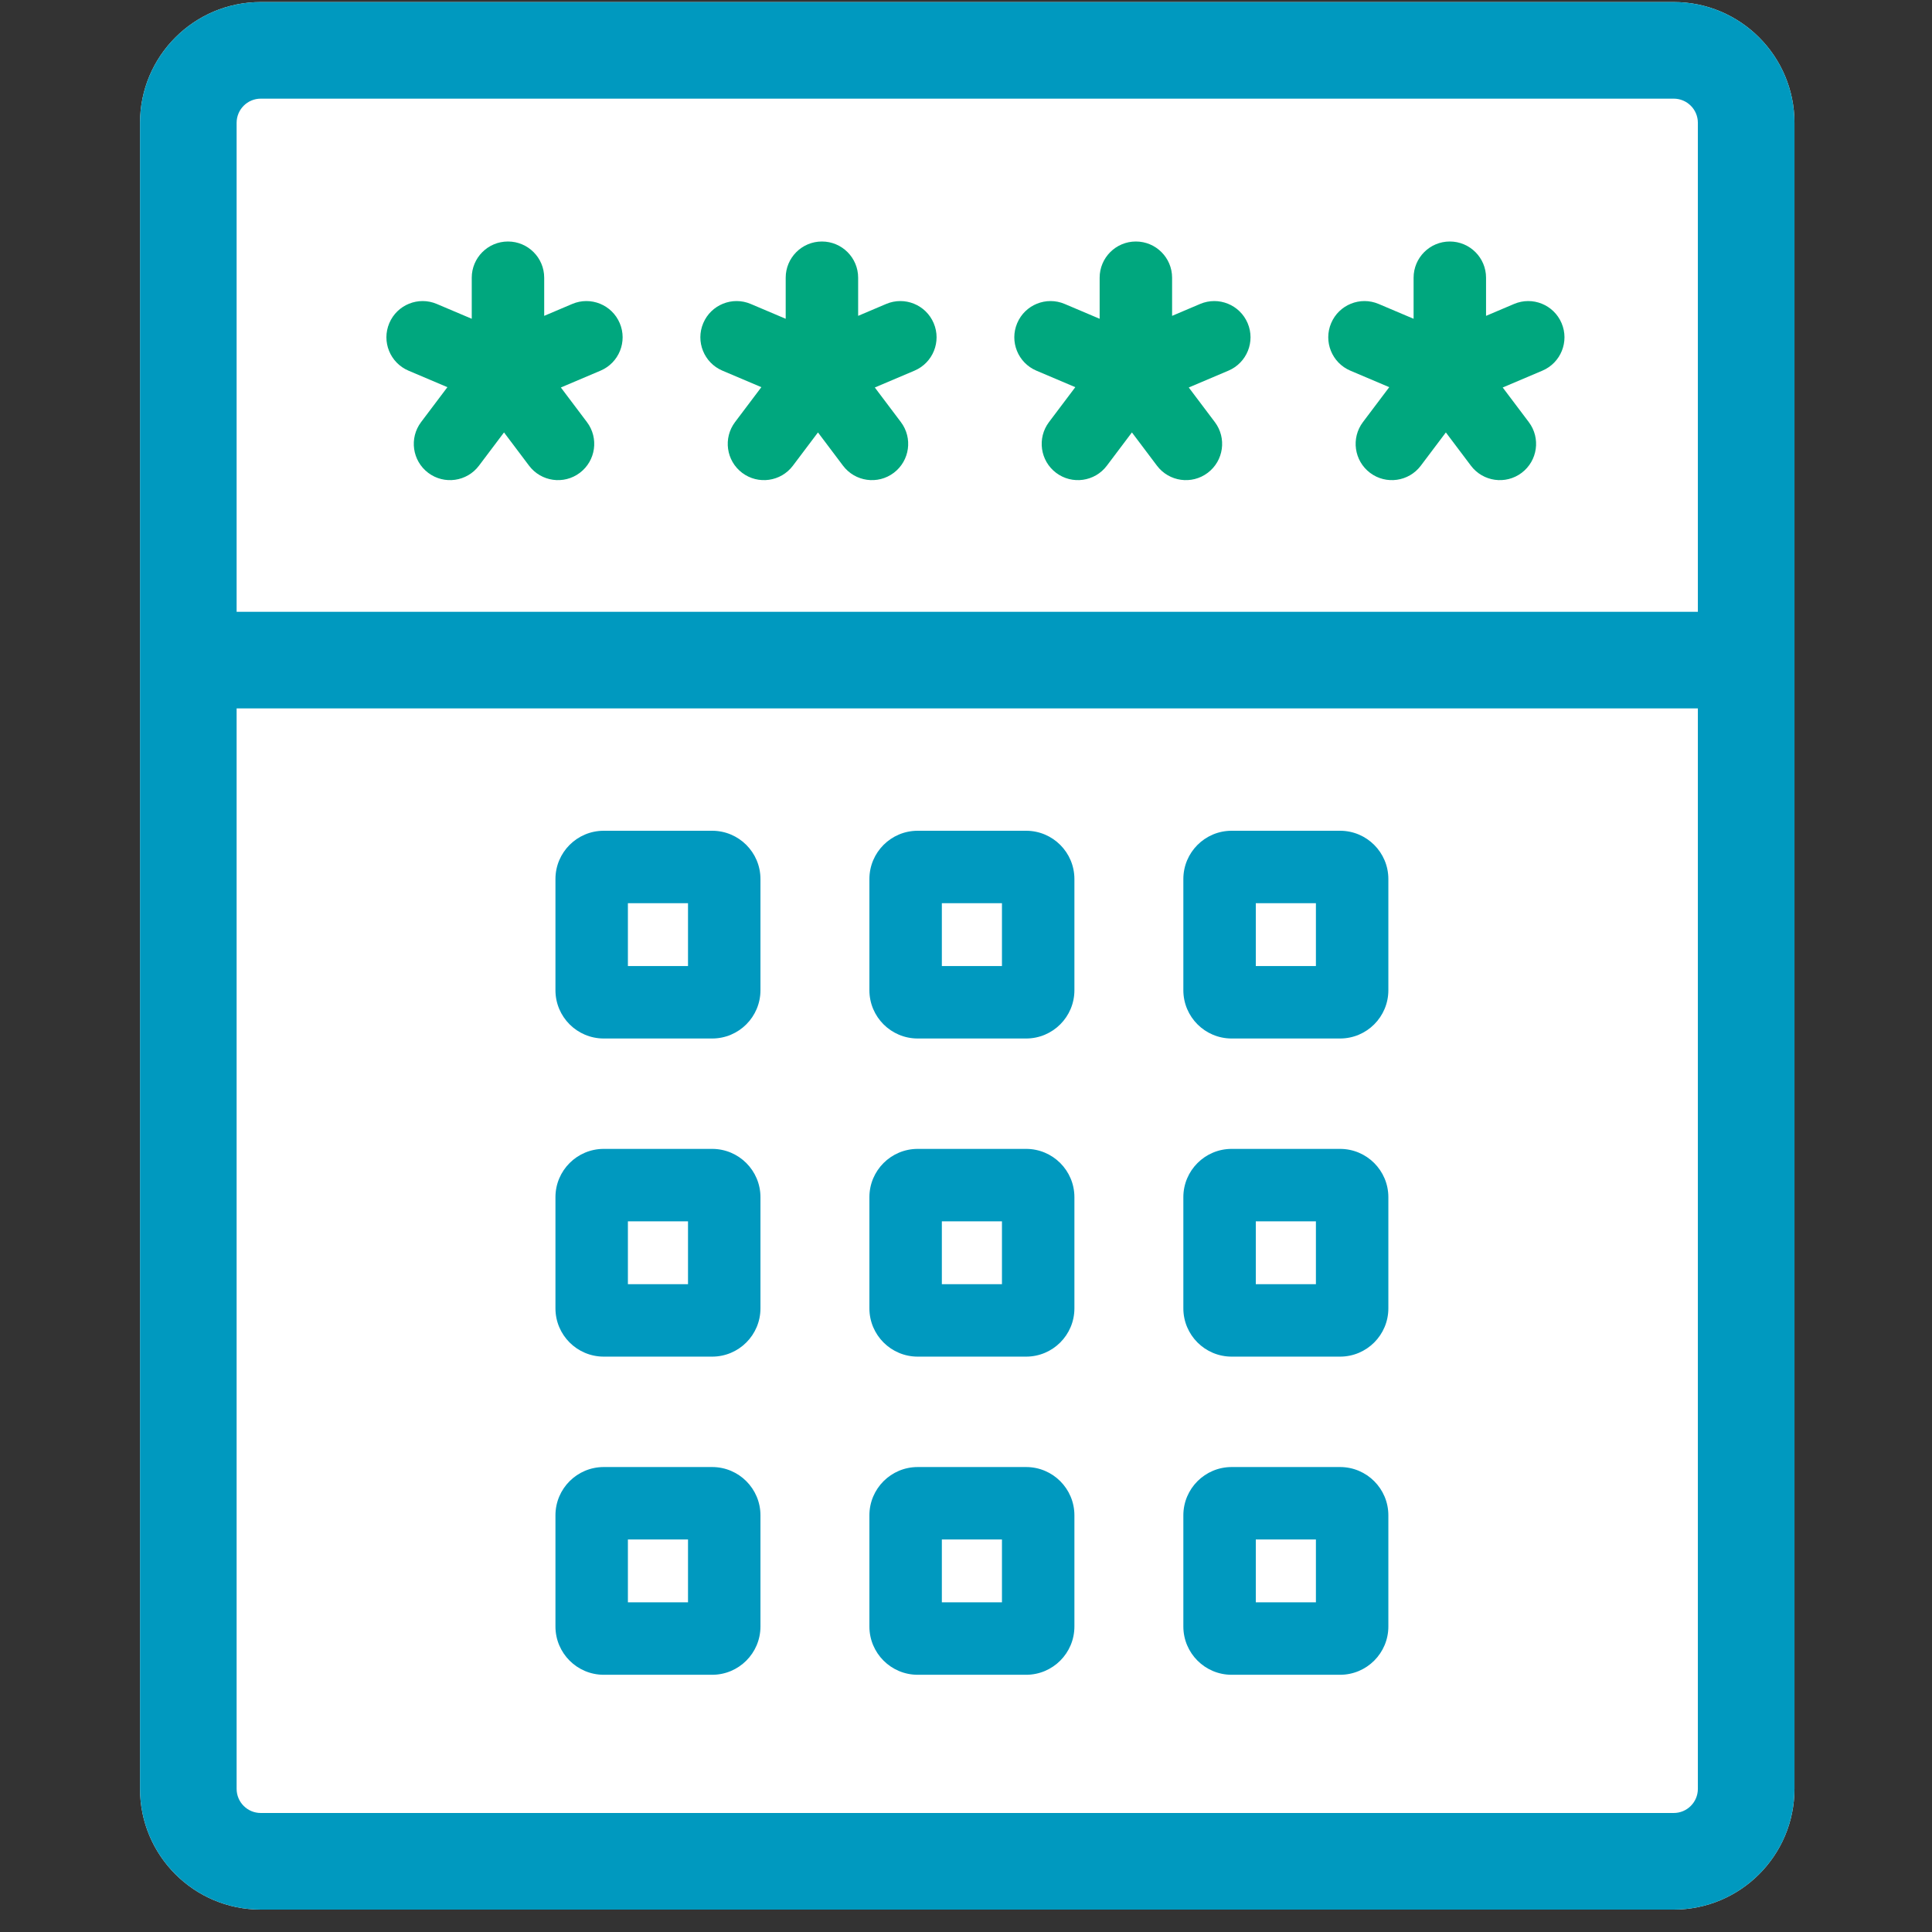 <svg viewBox="0 0 80 80" version="1.1" xmlns="http://www.w3.org/2000/svg" xmlns:xlink="http://www.w3.org/1999/xlink">
  <rect x="0" y="0" width="80" height="80" fill="#333333" stroke="none"/>
  <defs></defs>
  <g id="_symbols" stroke="none" stroke-width="1" fill="none" fill-rule="evenodd">
    <g id="icon-pin-change-preview" fill-rule="nonzero">
      <path
        d="M10.798,0.085 L69.305,0.085 C72.066,0.085 74.305,2.324 74.305,5.085 L74.305,74.072 C74.305,76.833 72.066,79.072 69.305,79.072 L10.798,79.072 C8.036,79.072 5.798,76.833 5.798,74.072 L5.798,5.085 C5.798,2.324 8.036,0.085 10.798,0.085 Z"
        id="bg-white" fill="#FFF" class="theme-icon-fill-color"></path>
      <path
        d="M10.798,4.085 C10.245,4.085 9.798,4.533 9.798,5.085 L9.798,74.072 C9.798,74.624 10.245,75.072 10.798,75.072 L69.305,75.072 C69.857,75.072 70.305,74.624 70.305,74.072 L70.305,5.085 C70.305,4.533 69.857,4.085 69.305,4.085 L10.798,4.085 Z M10.798,0.085 L69.305,0.085 C72.066,0.085 74.305,2.324 74.305,5.085 L74.305,74.072 C74.305,76.833 72.066,79.072 69.305,79.072 L10.798,79.072 C8.036,79.072 5.798,76.833 5.798,74.072 L5.798,5.085 C5.798,2.324 8.036,0.085 10.798,0.085 Z"
        id="Rectangle-2-Copy-2" fill="#0099BF" class="theme-icon-primary-color"></path>
      <path
        d="M8.218,29.333 L71.884,29.333 C72.988,29.333 73.884,28.438 73.884,27.333 C73.884,26.229 72.988,25.333 71.884,25.333 L8.218,25.333 C7.113,25.333 6.218,26.229 6.218,27.333 C6.218,28.438 7.113,29.333 8.218,29.333 Z"
        id="Line-Copy-12" fill="#0099BF" class="theme-icon-primary-color"></path>
      <path
        d="M26,37.4 L26,40.002 L28.489,40.002 L28.489,37.4 L26,37.4 Z M25,34.4 L29.489,34.4 C30.593,34.4 31.489,35.295 31.489,36.4 L31.489,41.002 C31.489,42.107 30.593,43.002 29.489,43.002 L25,43.002 C23.895,43.002 23,42.107 23,41.002 L23,36.4 C23,35.295 23.895,34.4 25,34.4 Z"
        id="Rectangle" fill="#0099BF" class="theme-icon-primary-color"></path>
      <path
        d="M39,37.4 L39,40.002 L41.489,40.002 L41.489,37.4 L39,37.4 Z M38,34.4 L42.489,34.4 C43.593,34.4 44.489,35.295 44.489,36.4 L44.489,41.002 C44.489,42.107 43.593,43.002 42.489,43.002 L38,43.002 C36.895,43.002 36,42.107 36,41.002 L36,36.4 C36,35.295 36.895,34.4 38,34.4 Z"
        id="Rectangle-Copy" fill="#0099BF" class="theme-icon-primary-color"></path>
      <path
        d="M52,40.002 L54.489,40.002 L54.489,37.4 L52,37.4 L52,40.002 Z M51,34.4 L55.489,34.4 C56.593,34.4 57.489,35.295 57.489,36.4 L57.489,41.002 C57.489,42.107 56.593,43.002 55.489,43.002 L51,43.002 C49.895,43.002 49,42.107 49,41.002 L49,36.4 C49,35.295 49.895,34.4 51,34.4 Z"
        id="Rectangle-Copy-2" fill="#0099BF" class="theme-icon-primary-color"></path>
      <path
        d="M26,50.573 L26,53.175 L28.489,53.175 L28.489,50.573 L26,50.573 Z M25,47.573 L29.489,47.573 C30.593,47.573 31.489,48.469 31.489,49.573 L31.489,54.175 C31.489,55.28 30.593,56.175 29.489,56.175 L25,56.175 C23.895,56.175 23,55.28 23,54.175 L23,49.573 C23,48.469 23.895,47.573 25,47.573 Z"
        id="Rectangle" fill="#0099BF" class="theme-icon-primary-color"></path>
      <path
        d="M39,53.175 L41.489,53.175 L41.489,50.573 L39,50.573 L39,53.175 Z M38,47.573 L42.489,47.573 C43.593,47.573 44.489,48.469 44.489,49.573 L44.489,54.175 C44.489,55.28 43.593,56.175 42.489,56.175 L38,56.175 C36.895,56.175 36,55.28 36,54.175 L36,49.573 C36,48.469 36.895,47.573 38,47.573 Z"
        id="Rectangle-Copy" fill="#0099BF" class="theme-icon-primary-color"></path>
      <path
        d="M52,53.175 L54.489,53.175 L54.489,50.573 L52,50.573 L52,53.175 Z M51,47.573 L55.489,47.573 C56.593,47.573 57.489,48.469 57.489,49.573 L57.489,54.175 C57.489,55.28 56.593,56.175 55.489,56.175 L51,56.175 C49.895,56.175 49,55.28 49,54.175 L49,49.573 C49,48.469 49.895,47.573 51,47.573 Z"
        id="Rectangle-Copy-2" fill="#0099BF" class="theme-icon-primary-color"></path>
      <path
        d="M26,66.349 L28.489,66.349 L28.489,63.747 L26,63.747 L26,66.349 Z M25,60.747 L29.489,60.747 C30.593,60.747 31.489,61.642 31.489,62.747 L31.489,67.349 C31.489,68.453 30.593,69.349 29.489,69.349 L25,69.349 C23.895,69.349 23,68.453 23,67.349 L23,62.747 C23,61.642 23.895,60.747 25,60.747 Z"
        id="Rectangle" fill="#0099BF" class="theme-icon-primary-color"></path>
      <path
        d="M39,66.349 L41.489,66.349 L41.489,63.747 L39,63.747 L39,66.349 Z M38,60.747 L42.489,60.747 C43.593,60.747 44.489,61.642 44.489,62.747 L44.489,67.349 C44.489,68.453 43.593,69.349 42.489,69.349 L38,69.349 C36.895,69.349 36,68.453 36,67.349 L36,62.747 C36,61.642 36.895,60.747 38,60.747 Z"
        id="Rectangle-Copy" fill="#0099BF" class="theme-icon-primary-color"></path>
      <path
        d="M52,66.349 L54.489,66.349 L54.489,63.747 L52,63.747 L52,66.349 Z M51,60.747 L55.489,60.747 C56.593,60.747 57.489,61.642 57.489,62.747 L57.489,67.349 C57.489,68.453 56.593,69.349 55.489,69.349 L51,69.349 C49.895,69.349 49,68.453 49,67.349 L49,62.747 C49,61.642 49.895,60.747 51,60.747 Z"
        id="Rectangle-Copy-2" fill="#0099BF" class="theme-icon-primary-color"></path>
      <path
        d="M22.534,13.079 L22.534,11.5 C22.534,10.672 21.862,10 21.034,10 C20.205,10 19.534,10.672 19.534,11.5 L19.534,13.2 L18.086,12.586 C17.324,12.262 16.443,12.618 16.12,13.381 C15.796,14.143 16.152,15.024 16.914,15.348 L18.526,16.032 L17.436,17.478 C16.938,18.14 17.07,19.08 17.731,19.579 C18.393,20.078 19.334,19.945 19.832,19.284 L20.87,17.906 L21.908,19.284 C22.407,19.945 23.347,20.078 24.009,19.579 C24.67,19.08 24.803,18.14 24.304,17.478 L23.224,16.045 L24.867,15.348 C25.63,15.024 25.986,14.143 25.662,13.381 C25.338,12.618 24.458,12.262 23.695,12.586 L22.534,13.079 Z"
        id="Combined-Shape-Copy" fill="#00A77E" class="theme-icon-secondary-color"></path>
      <path
        d="M35.534,13.079 L35.534,11.5 C35.534,10.672 34.862,10 34.034,10 C33.205,10 32.534,10.672 32.534,11.5 L32.534,13.2 L31.086,12.586 C30.324,12.262 29.443,12.618 29.12,13.381 C28.796,14.143 29.152,15.024 29.914,15.348 L31.526,16.032 L30.436,17.478 C29.938,18.14 30.07,19.08 30.731,19.579 C31.393,20.078 32.334,19.945 32.832,19.284 L33.87,17.906 L34.908,19.284 C35.407,19.945 36.347,20.078 37.009,19.579 C37.67,19.08 37.803,18.14 37.304,17.478 L36.224,16.045 L37.867,15.348 C38.63,15.024 38.986,14.143 38.662,13.381 C38.338,12.618 37.458,12.262 36.695,12.586 L35.534,13.079 Z"
        id="Combined-Shape-Copy-2" fill="#00A77E" class="theme-icon-secondary-color"></path>
      <path
        d="M48.534,13.079 L48.534,11.5 C48.534,10.672 47.862,10 47.034,10 C46.205,10 45.534,10.672 45.534,11.5 L45.534,13.2 L44.086,12.586 C43.324,12.262 42.443,12.618 42.12,13.381 C41.796,14.143 42.152,15.024 42.914,15.348 L44.526,16.032 L43.436,17.478 C42.938,18.14 43.07,19.08 43.731,19.579 C44.393,20.078 45.334,19.945 45.832,19.284 L46.87,17.906 L47.908,19.284 C48.407,19.945 49.347,20.078 50.009,19.579 C50.67,19.08 50.803,18.14 50.304,17.478 L49.224,16.045 L50.867,15.348 C51.63,15.024 51.986,14.143 51.662,13.381 C51.338,12.618 50.458,12.262 49.695,12.586 L48.534,13.079 Z"
        id="Combined-Shape-Copy-3" fill="#00A77E" class="theme-icon-secondary-color"></path>
      <path
        d="M61.534,13.079 L61.534,11.5 C61.534,10.672 60.862,10 60.034,10 C59.205,10 58.534,10.672 58.534,11.5 L58.534,13.2 L57.086,12.586 C56.324,12.262 55.443,12.618 55.12,13.381 C54.796,14.143 55.152,15.024 55.914,15.348 L57.526,16.032 L56.436,17.478 C55.938,18.14 56.07,19.08 56.731,19.579 C57.393,20.078 58.334,19.945 58.832,19.284 L59.87,17.906 L60.908,19.284 C61.407,19.945 62.347,20.078 63.009,19.579 C63.67,19.08 63.803,18.14 63.304,17.478 L62.224,16.045 L63.867,15.348 C64.63,15.024 64.986,14.143 64.662,13.381 C64.338,12.618 63.458,12.262 62.695,12.586 L61.534,13.079 Z"
        id="Combined-Shape-Copy-4" fill="#00A77E" class="theme-icon-secondary-color"></path>
    </g>
  </g>
</svg>
